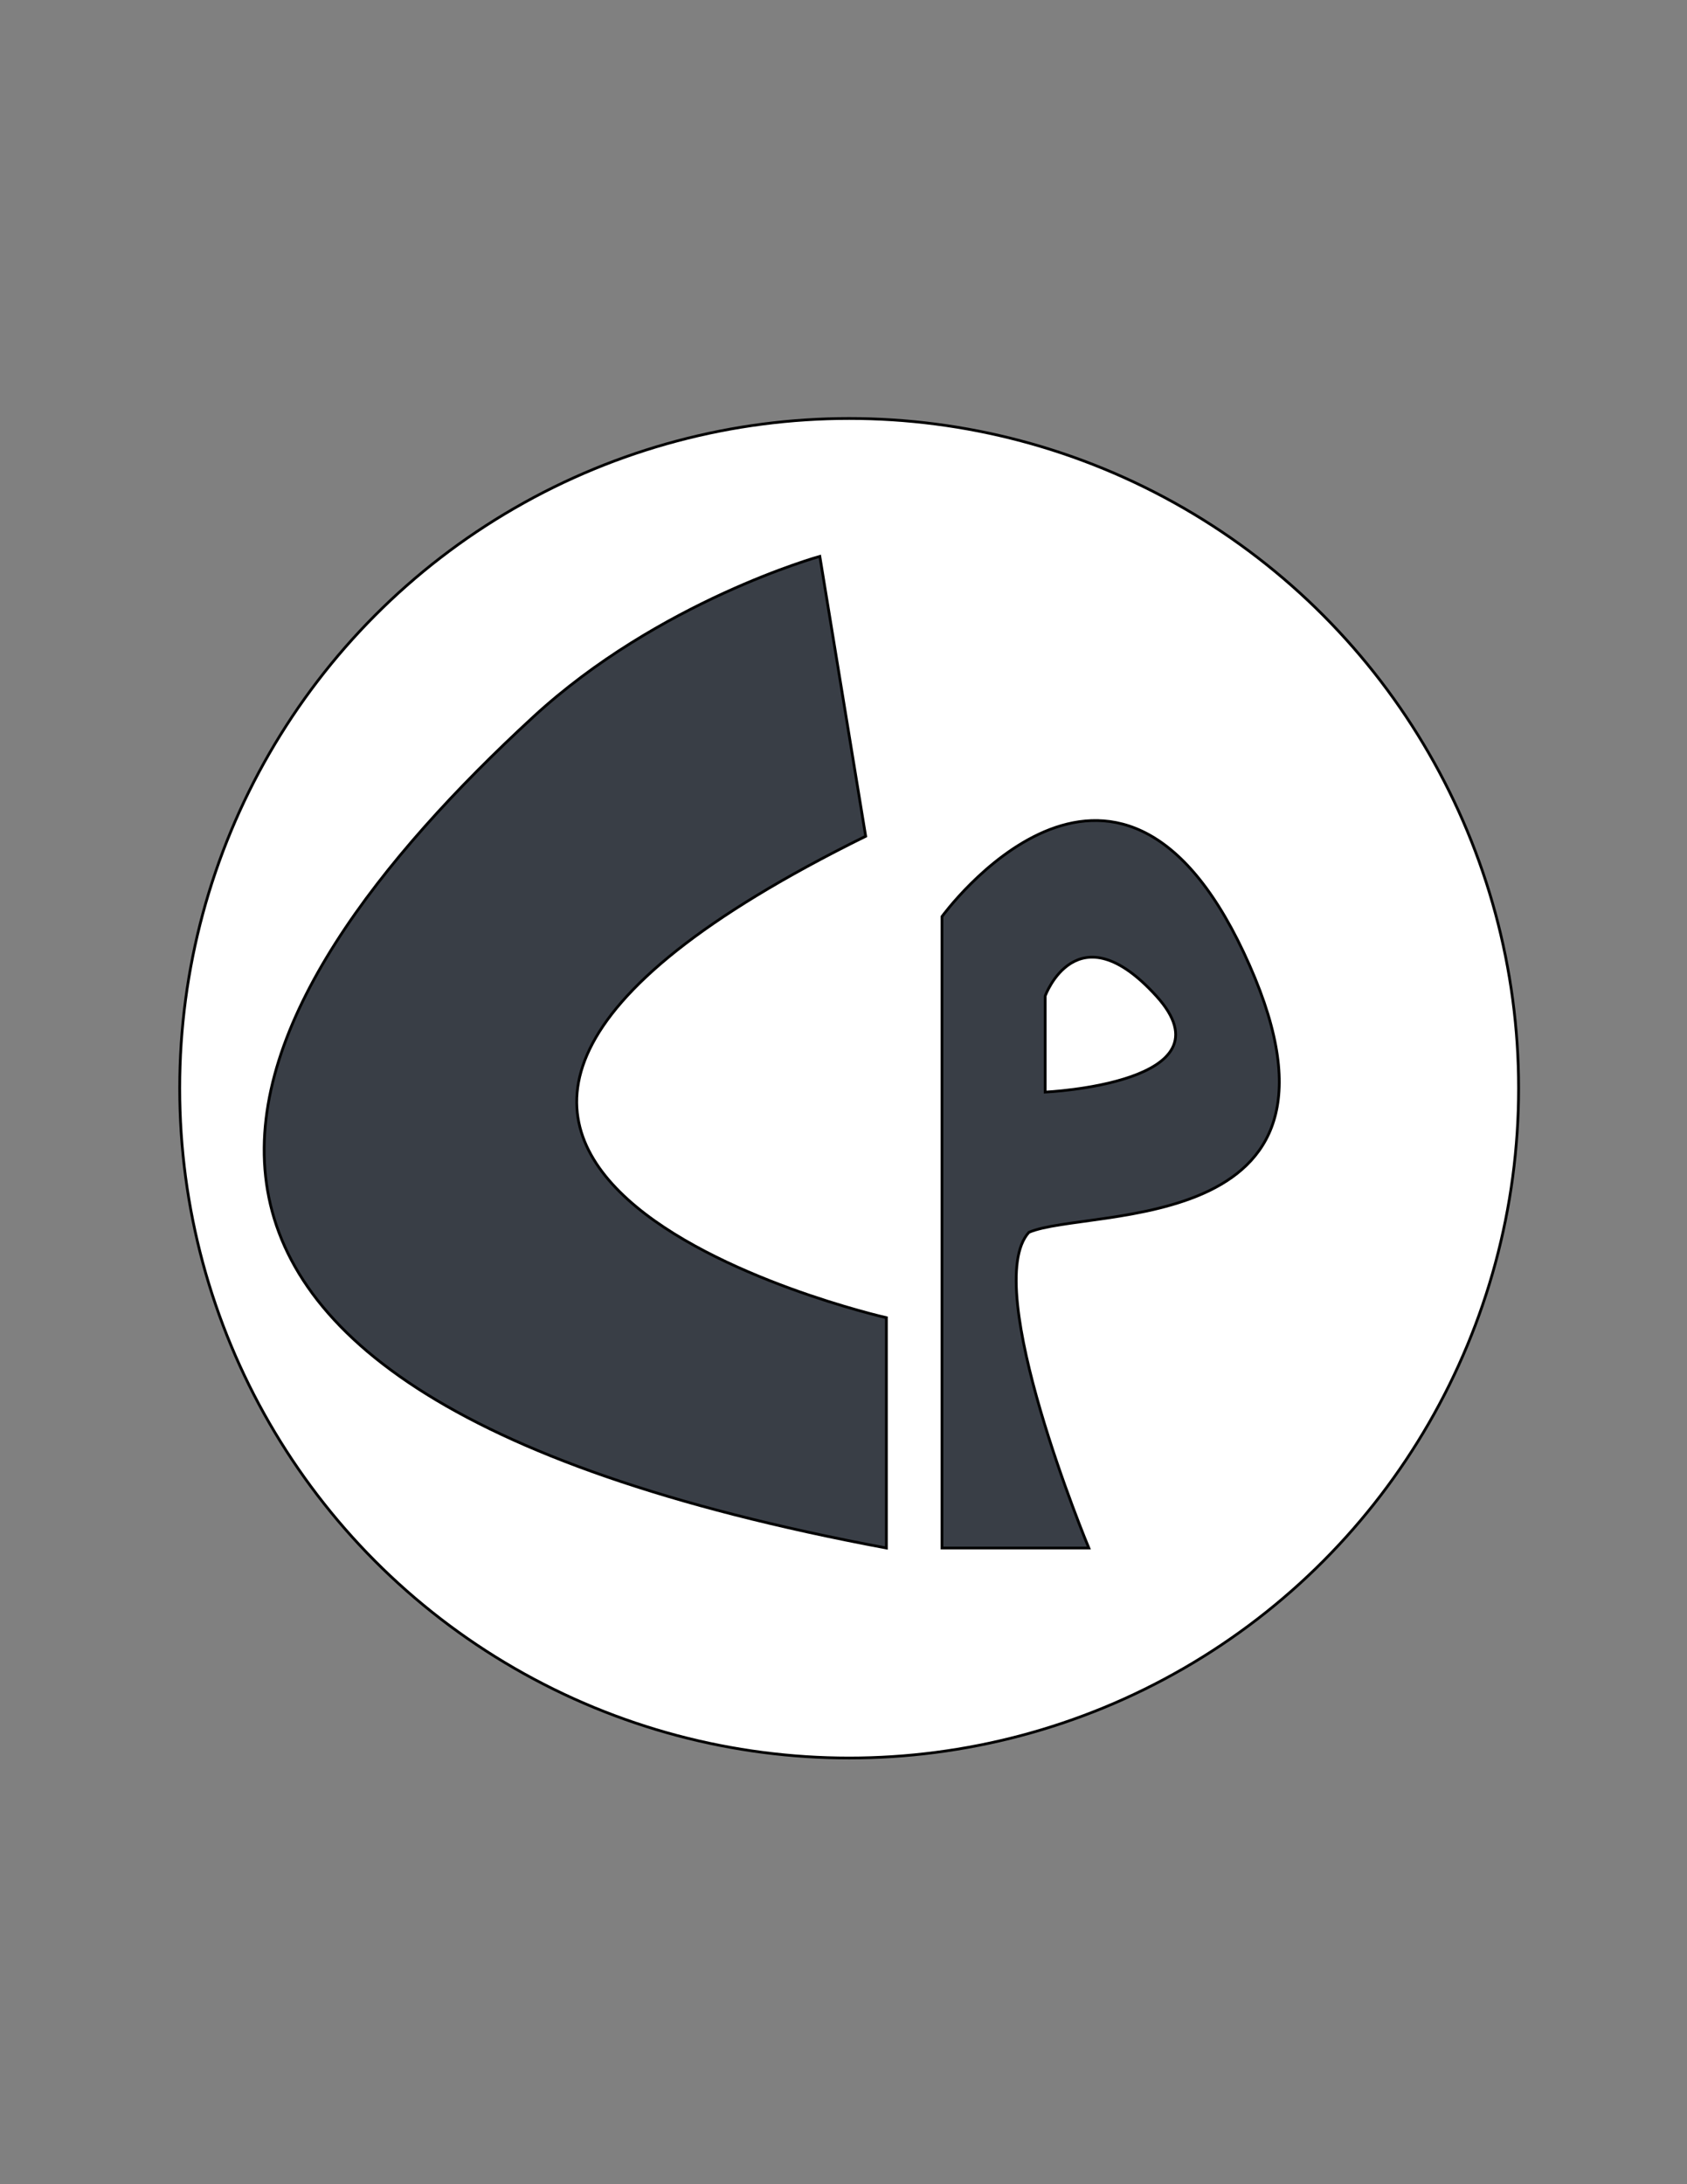 <?xml version="1.0" encoding="utf-8"?>
<!-- Generator: Adobe Illustrator 24.1.1, SVG Export Plug-In . SVG Version: 6.00 Build 0)  -->
<svg version="1.1" xmlns="http://www.w3.org/2000/svg" xmlns:xlink="http://www.w3.org/1999/xlink" x="0px" y="0px"
	 viewBox="0 0 612 792" style="enable-background:new 0 0 612 792;" xml:space="preserve">
<rect x="0" y="0" width="612" height="792" fill="#808080" stroke="none"/>
<style type="text/css">
	.st0{fill:#FFFFFF;stroke:#000000;stroke-miterlimit:10;}
	.st1{fill:#393E46;stroke:#000000;stroke-miterlimit:10;}
</style>
<g id="Logo">
	<circle class="st0" cx="308.05" cy="394.6" r="242.86"/>
</g>
<g id="Layer_3">
	<path class="st1" d="M314.05,303.23l-16.64-101.49c0,0-58.34,16.19-104.01,58.27C82.58,362.12,2.69,501.65,321.56,561.32
		c0-70.56,0-83.52,0-83.52S73.88,421.64,314.05,303.23z"/>
</g>
<g id="Layer_4">
	<path class="st1" d="M341.72,332.36v228.96H395c0,0-39.57-94.97-21.73-114.48c21.73-9.36,127.07,2.8,77.89-101.52
		C404.31,245.96,341.72,332.36,341.72,332.36z"/>
	<path class="st0" d="M379.16,361.16V396c0,0,69.12-3.16,40.32-34.84C390.68,329.48,379.16,361.16,379.16,361.16z"/>
</g>
</svg>
